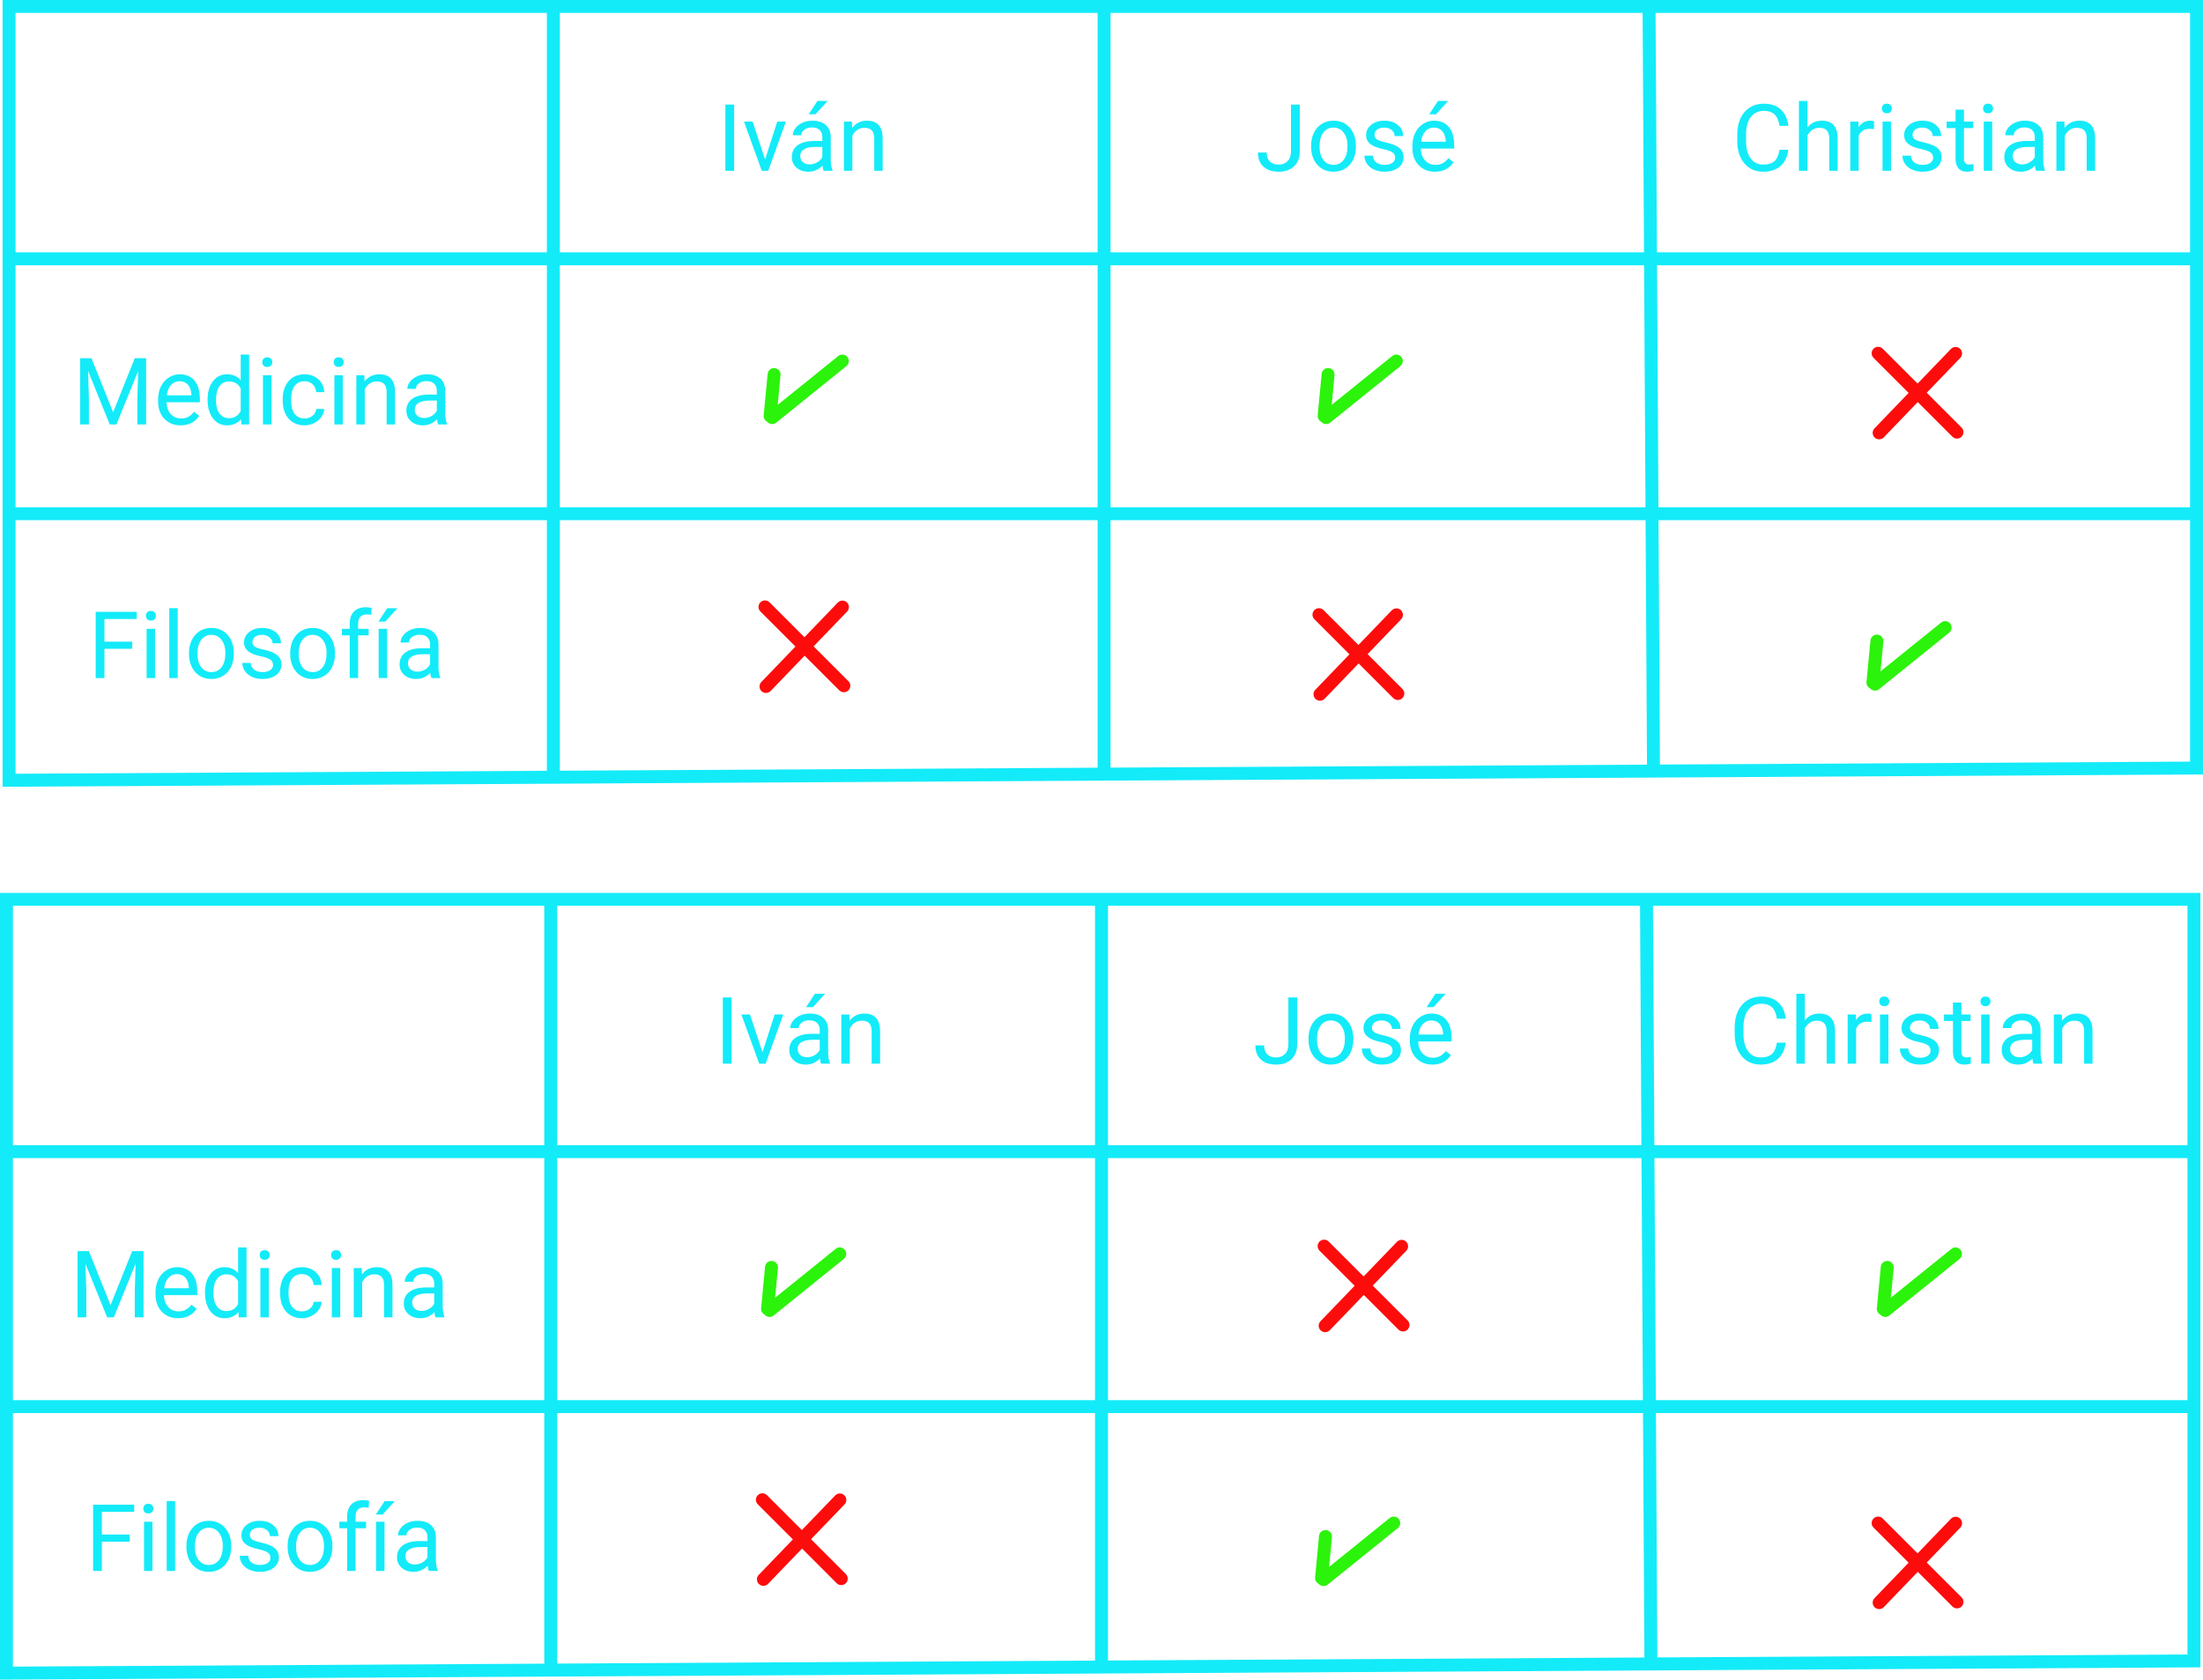 <svg viewBox="0 0 851 649" fill="none" xmlns="http://www.w3.org/2000/svg">
<path fill-rule="evenodd" clip-rule="evenodd" d="M211.25 102.5H6V196H211.25V102.5ZM211.25 97.5H6V5H211.25V97.5ZM216.25 102.5V196H424V102.5H216.25ZM424 97.5H216.25V5H424V97.5ZM429 102.5V196H635.642L635.097 102.5H429ZM635.068 97.5H429V5H634.529L635.068 97.5ZM640.097 102.5L640.642 196H846V102.5H640.097ZM846 97.5H640.068L639.529 5H846V97.5ZM851 299.25L1 304V0H851V299.25ZM6 201V298.972L211.25 297.825V201H6ZM216.25 201V297.797L424 296.636V201H216.25ZM429 201V296.608L636.221 295.45L635.671 201H429ZM640.671 201L641.221 295.422L846 294.278V201H640.671Z" fill="#13EBF9"/>
<path d="M283.592 66H280.217V40.406H283.592V66Z" fill="#13EBF9"/>
<path d="M295.545 61.588L300.256 46.98H303.578L296.758 66H294.279L287.389 46.98H290.711L295.545 61.588Z" fill="#13EBF9"/>
<path d="M318.168 66C317.98 65.625 317.828 64.957 317.711 63.996C316.199 65.566 314.395 66.352 312.297 66.352C310.422 66.352 308.881 65.824 307.674 64.769C306.479 63.703 305.881 62.355 305.881 60.727C305.881 58.746 306.631 57.211 308.131 56.121C309.643 55.02 311.764 54.469 314.494 54.469H317.658V52.975C317.658 51.838 317.318 50.935 316.639 50.268C315.959 49.588 314.957 49.248 313.633 49.248C312.473 49.248 311.5 49.541 310.715 50.127C309.93 50.713 309.537 51.422 309.537 52.254H306.268C306.268 51.305 306.602 50.391 307.27 49.512C307.949 48.621 308.863 47.918 310.012 47.402C311.172 46.887 312.443 46.629 313.826 46.629C316.018 46.629 317.734 47.18 318.977 48.281C320.219 49.371 320.863 50.877 320.91 52.799V61.553C320.91 63.299 321.133 64.688 321.578 65.719V66H318.168ZM312.771 63.522C313.791 63.522 314.758 63.258 315.672 62.73C316.586 62.203 317.248 61.518 317.658 60.674V56.772H315.109C311.125 56.772 309.133 57.938 309.133 60.27C309.133 61.289 309.473 62.086 310.152 62.66C310.832 63.234 311.705 63.522 312.771 63.522ZM315.777 39H319.715L315.004 44.168H312.385L315.777 39Z" fill="#13EBF9"/>
<path d="M329.084 46.98L329.189 49.371C330.643 47.543 332.541 46.629 334.885 46.629C338.904 46.629 340.932 48.897 340.967 53.432V66H337.715V53.414C337.703 52.043 337.387 51.029 336.766 50.373C336.156 49.717 335.201 49.389 333.9 49.389C332.846 49.389 331.92 49.67 331.123 50.232C330.326 50.795 329.705 51.533 329.26 52.447V66H326.008V46.98H329.084Z" fill="#13EBF9"/>
<path d="M498.693 40.406H502.086V58.529C502.086 60.978 501.348 62.895 499.871 64.277C498.406 65.66 496.449 66.352 494 66.352C491.457 66.352 489.477 65.701 488.059 64.4C486.641 63.1 485.932 61.277 485.932 58.934H489.307C489.307 60.398 489.705 61.541 490.502 62.361C491.311 63.182 492.477 63.592 494 63.592C495.395 63.592 496.52 63.152 497.375 62.273C498.242 61.395 498.682 60.164 498.693 58.582V40.406Z" fill="#13EBF9"/>
<path d="M506.463 56.315C506.463 54.451 506.826 52.775 507.553 51.287C508.291 49.799 509.311 48.65 510.611 47.842C511.924 47.033 513.418 46.629 515.094 46.629C517.684 46.629 519.775 47.525 521.369 49.318C522.975 51.111 523.777 53.496 523.777 56.473V56.701C523.777 58.553 523.42 60.217 522.705 61.693C522.002 63.158 520.988 64.301 519.664 65.121C518.352 65.941 516.84 66.352 515.129 66.352C512.551 66.352 510.459 65.455 508.854 63.662C507.26 61.869 506.463 59.496 506.463 56.543V56.315ZM509.732 56.701C509.732 58.81 510.219 60.504 511.191 61.781C512.176 63.059 513.488 63.697 515.129 63.697C516.781 63.697 518.094 63.053 519.066 61.764C520.039 60.463 520.525 58.647 520.525 56.315C520.525 54.228 520.027 52.541 519.031 51.252C518.047 49.951 516.734 49.301 515.094 49.301C513.488 49.301 512.193 49.94 511.209 51.217C510.225 52.494 509.732 54.322 509.732 56.701Z" fill="#13EBF9"/>
<path d="M538.93 60.955C538.93 60.076 538.596 59.397 537.928 58.916C537.271 58.424 536.117 58.002 534.465 57.65C532.824 57.299 531.518 56.877 530.545 56.385C529.584 55.893 528.869 55.307 528.4 54.627C527.943 53.947 527.715 53.139 527.715 52.201C527.715 50.643 528.371 49.324 529.684 48.246C531.008 47.168 532.695 46.629 534.746 46.629C536.902 46.629 538.648 47.185 539.984 48.299C541.332 49.412 542.006 50.836 542.006 52.57H538.736C538.736 51.68 538.355 50.912 537.594 50.268C536.844 49.623 535.895 49.301 534.746 49.301C533.562 49.301 532.637 49.559 531.969 50.074C531.301 50.59 530.967 51.264 530.967 52.096C530.967 52.881 531.277 53.473 531.898 53.871C532.52 54.27 533.639 54.65 535.256 55.014C536.885 55.377 538.203 55.81 539.211 56.315C540.219 56.818 540.963 57.428 541.443 58.143C541.936 58.846 542.182 59.707 542.182 60.727C542.182 62.426 541.502 63.791 540.143 64.822C538.783 65.842 537.02 66.352 534.852 66.352C533.328 66.352 531.98 66.082 530.809 65.543C529.637 65.004 528.717 64.254 528.049 63.293C527.393 62.32 527.064 61.272 527.064 60.147H530.316C530.375 61.236 530.809 62.103 531.617 62.748C532.438 63.381 533.516 63.697 534.852 63.697C536.082 63.697 537.066 63.451 537.805 62.959C538.555 62.455 538.93 61.787 538.93 60.955Z" fill="#13EBF9"/>
<path d="M554.311 66.352C551.732 66.352 549.635 65.508 548.018 63.82C546.4 62.121 545.592 59.853 545.592 57.018V56.42C545.592 54.533 545.949 52.852 546.664 51.375C547.391 49.887 548.398 48.727 549.688 47.895C550.988 47.051 552.395 46.629 553.906 46.629C556.379 46.629 558.301 47.443 559.672 49.072C561.043 50.701 561.729 53.033 561.729 56.068V57.422H548.844C548.891 59.297 549.436 60.815 550.479 61.975C551.533 63.123 552.869 63.697 554.486 63.697C555.635 63.697 556.607 63.463 557.404 62.994C558.201 62.525 558.898 61.904 559.496 61.131L561.482 62.678C559.889 65.127 557.498 66.352 554.311 66.352ZM553.906 49.301C552.594 49.301 551.492 49.781 550.602 50.742C549.711 51.691 549.16 53.027 548.949 54.75H558.477V54.504C558.383 52.852 557.938 51.574 557.141 50.672C556.344 49.758 555.266 49.301 553.906 49.301ZM555.488 39H559.426L554.715 44.168H552.096L555.488 39Z" fill="#13EBF9"/>
<path d="M690.797 57.879C690.48 60.586 689.479 62.678 687.791 64.154C686.115 65.619 683.883 66.352 681.094 66.352C678.07 66.352 675.645 65.268 673.816 63.1C672 60.932 671.092 58.031 671.092 54.398V51.938C671.092 49.559 671.514 47.467 672.357 45.662C673.213 43.857 674.42 42.475 675.979 41.514C677.537 40.541 679.342 40.055 681.393 40.055C684.111 40.055 686.291 40.816 687.932 42.34C689.572 43.852 690.527 45.949 690.797 48.633H687.404C687.111 46.594 686.473 45.117 685.488 44.203C684.516 43.289 683.15 42.832 681.393 42.832C679.236 42.832 677.543 43.629 676.312 45.223C675.094 46.816 674.484 49.084 674.484 52.025V54.504C674.484 57.281 675.064 59.49 676.225 61.131C677.385 62.772 679.008 63.592 681.094 63.592C682.969 63.592 684.404 63.17 685.4 62.326C686.408 61.471 687.076 59.988 687.404 57.879H690.797Z" fill="#13EBF9"/>
<path d="M698.162 49.283C699.604 47.514 701.479 46.629 703.787 46.629C707.807 46.629 709.834 48.897 709.869 53.432V66H706.617V53.414C706.605 52.043 706.289 51.029 705.668 50.373C705.059 49.717 704.104 49.389 702.803 49.389C701.748 49.389 700.822 49.67 700.025 50.232C699.229 50.795 698.607 51.533 698.162 52.447V66H694.91V39H698.162V49.283Z" fill="#13EBF9"/>
<path d="M723.932 49.898C723.439 49.816 722.906 49.775 722.332 49.775C720.199 49.775 718.752 50.684 717.99 52.5V66H714.738V46.98H717.902L717.955 49.178C719.021 47.478 720.533 46.629 722.49 46.629C723.123 46.629 723.604 46.711 723.932 46.875V49.898Z" fill="#13EBF9"/>
<path d="M730.471 66H727.219V46.98H730.471V66ZM726.955 41.935C726.955 41.408 727.113 40.963 727.43 40.6C727.758 40.236 728.238 40.055 728.871 40.055C729.504 40.055 729.984 40.236 730.312 40.6C730.641 40.963 730.805 41.408 730.805 41.935C730.805 42.463 730.641 42.902 730.312 43.254C729.984 43.605 729.504 43.781 728.871 43.781C728.238 43.781 727.758 43.605 727.43 43.254C727.113 42.902 726.955 42.463 726.955 41.935Z" fill="#13EBF9"/>
<path d="M746.766 60.955C746.766 60.076 746.432 59.397 745.764 58.916C745.107 58.424 743.953 58.002 742.301 57.65C740.66 57.299 739.354 56.877 738.381 56.385C737.42 55.893 736.705 55.307 736.236 54.627C735.779 53.947 735.551 53.139 735.551 52.201C735.551 50.643 736.207 49.324 737.52 48.246C738.844 47.168 740.531 46.629 742.582 46.629C744.738 46.629 746.484 47.185 747.82 48.299C749.168 49.412 749.842 50.836 749.842 52.57H746.572C746.572 51.68 746.191 50.912 745.43 50.268C744.68 49.623 743.73 49.301 742.582 49.301C741.398 49.301 740.473 49.559 739.805 50.074C739.137 50.59 738.803 51.264 738.803 52.096C738.803 52.881 739.113 53.473 739.734 53.871C740.355 54.27 741.475 54.65 743.092 55.014C744.721 55.377 746.039 55.81 747.047 56.315C748.055 56.818 748.799 57.428 749.279 58.143C749.771 58.846 750.018 59.707 750.018 60.727C750.018 62.426 749.338 63.791 747.979 64.822C746.619 65.842 744.855 66.352 742.688 66.352C741.164 66.352 739.816 66.082 738.645 65.543C737.473 65.004 736.553 64.254 735.885 63.293C735.229 62.32 734.9 61.272 734.9 60.147H738.152C738.211 61.236 738.645 62.103 739.453 62.748C740.273 63.381 741.352 63.697 742.688 63.697C743.918 63.697 744.902 63.451 745.641 62.959C746.391 62.455 746.766 61.787 746.766 60.955Z" fill="#13EBF9"/>
<path d="M758.666 42.375V46.98H762.217V49.494H758.666V61.289C758.666 62.051 758.824 62.625 759.141 63.012C759.457 63.387 759.996 63.574 760.758 63.574C761.133 63.574 761.648 63.504 762.305 63.363V66C761.449 66.234 760.617 66.352 759.809 66.352C758.355 66.352 757.26 65.912 756.521 65.033C755.783 64.154 755.414 62.906 755.414 61.289V49.494H751.951V46.98H755.414V42.375H758.666Z" fill="#13EBF9"/>
<path d="M769.564 66H766.312V46.98H769.564V66ZM766.049 41.935C766.049 41.408 766.207 40.963 766.523 40.6C766.852 40.236 767.332 40.055 767.965 40.055C768.598 40.055 769.078 40.236 769.406 40.6C769.734 40.963 769.898 41.408 769.898 41.935C769.898 42.463 769.734 42.902 769.406 43.254C769.078 43.605 768.598 43.781 767.965 43.781C767.332 43.781 766.852 43.605 766.523 43.254C766.207 42.902 766.049 42.463 766.049 41.935Z" fill="#13EBF9"/>
<path d="M786.527 66C786.34 65.625 786.188 64.957 786.07 63.996C784.559 65.566 782.754 66.352 780.656 66.352C778.781 66.352 777.24 65.824 776.033 64.769C774.838 63.703 774.24 62.355 774.24 60.727C774.24 58.746 774.99 57.211 776.49 56.121C778.002 55.02 780.123 54.469 782.854 54.469H786.018V52.975C786.018 51.838 785.678 50.935 784.998 50.268C784.318 49.588 783.316 49.248 781.992 49.248C780.832 49.248 779.859 49.541 779.074 50.127C778.289 50.713 777.896 51.422 777.896 52.254H774.627C774.627 51.305 774.961 50.391 775.629 49.512C776.309 48.621 777.223 47.918 778.371 47.402C779.531 46.887 780.803 46.629 782.186 46.629C784.377 46.629 786.094 47.18 787.336 48.281C788.578 49.371 789.223 50.877 789.27 52.799V61.553C789.27 63.299 789.492 64.688 789.938 65.719V66H786.527ZM781.131 63.522C782.15 63.522 783.117 63.258 784.031 62.73C784.945 62.203 785.607 61.518 786.018 60.674V56.772H783.469C779.484 56.772 777.492 57.938 777.492 60.27C777.492 61.289 777.832 62.086 778.512 62.66C779.191 63.234 780.064 63.522 781.131 63.522Z" fill="#13EBF9"/>
<path d="M797.443 46.98L797.549 49.371C799.002 47.543 800.9 46.629 803.244 46.629C807.264 46.629 809.291 48.897 809.326 53.432V66H806.074V53.414C806.062 52.043 805.746 51.029 805.125 50.373C804.516 49.717 803.561 49.389 802.26 49.389C801.205 49.389 800.279 49.67 799.482 50.232C798.686 50.795 798.064 51.533 797.619 52.447V66H794.367V46.98H797.443Z" fill="#13EBF9"/>
<path d="M35.33 138.406L43.697 159.289L52.065 138.406H56.441V164H53.066V154.033L53.383 143.275L44.98 164H42.397L34.012 143.328L34.346 154.033V164H30.971V138.406H35.33Z" fill="#13EBF9"/>
<path d="M69.783 164.352C67.205 164.352 65.107 163.508 63.49 161.82C61.873 160.121 61.065 157.854 61.065 155.018V154.42C61.065 152.533 61.422 150.852 62.137 149.375C62.863 147.887 63.871 146.727 65.16 145.895C66.461 145.051 67.867 144.629 69.379 144.629C71.852 144.629 73.773 145.443 75.144 147.072C76.516 148.701 77.201 151.033 77.201 154.068V155.422H64.316C64.363 157.297 64.908 158.814 65.951 159.975C67.006 161.123 68.342 161.697 69.959 161.697C71.107 161.697 72.08 161.463 72.877 160.994C73.674 160.525 74.371 159.904 74.969 159.131L76.955 160.678C75.361 163.127 72.971 164.352 69.783 164.352ZM69.379 147.301C68.066 147.301 66.965 147.781 66.074 148.742C65.184 149.691 64.633 151.027 64.422 152.75H73.949V152.504C73.856 150.852 73.41 149.574 72.613 148.672C71.816 147.758 70.738 147.301 69.379 147.301Z" fill="#13EBF9"/>
<path d="M80.189 154.332C80.189 151.414 80.881 149.07 82.264 147.301C83.647 145.52 85.457 144.629 87.695 144.629C89.922 144.629 91.686 145.391 92.986 146.914V137H96.238V164H93.25L93.092 161.961C91.791 163.555 89.981 164.352 87.66 164.352C85.457 164.352 83.658 163.449 82.264 161.645C80.881 159.84 80.189 157.484 80.189 154.578V154.332ZM83.441 154.701C83.441 156.857 83.887 158.545 84.777 159.764C85.668 160.982 86.898 161.592 88.469 161.592C90.531 161.592 92.037 160.666 92.986 158.814V150.078C92.014 148.285 90.519 147.389 88.504 147.389C86.91 147.389 85.668 148.004 84.777 149.234C83.887 150.465 83.441 152.287 83.441 154.701Z" fill="#13EBF9"/>
<path d="M104.834 164H101.582V144.98H104.834V164ZM101.318 139.936C101.318 139.408 101.477 138.963 101.793 138.6C102.121 138.236 102.602 138.055 103.234 138.055C103.867 138.055 104.348 138.236 104.676 138.6C105.004 138.963 105.168 139.408 105.168 139.936C105.168 140.463 105.004 140.902 104.676 141.254C104.348 141.605 103.867 141.781 103.234 141.781C102.602 141.781 102.121 141.605 101.793 141.254C101.477 140.902 101.318 140.463 101.318 139.936Z" fill="#13EBF9"/>
<path d="M117.684 161.697C118.844 161.697 119.857 161.346 120.725 160.643C121.592 159.939 122.072 159.061 122.166 158.006H125.242C125.184 159.096 124.809 160.133 124.117 161.117C123.426 162.102 122.5 162.887 121.34 163.473C120.191 164.059 118.973 164.352 117.684 164.352C115.094 164.352 113.031 163.49 111.496 161.768C109.973 160.033 109.211 157.666 109.211 154.666V154.121C109.211 152.27 109.551 150.623 110.23 149.182C110.91 147.74 111.883 146.621 113.148 145.824C114.426 145.027 115.932 144.629 117.666 144.629C119.799 144.629 121.568 145.268 122.975 146.545C124.393 147.822 125.148 149.48 125.242 151.52H122.166C122.072 150.289 121.604 149.281 120.76 148.496C119.928 147.699 118.896 147.301 117.666 147.301C116.014 147.301 114.73 147.898 113.816 149.094C112.914 150.277 112.463 151.994 112.463 154.244V154.859C112.463 157.051 112.914 158.738 113.816 159.922C114.719 161.105 116.008 161.697 117.684 161.697Z" fill="#13EBF9"/>
<path d="M132.432 164H129.18V144.98H132.432V164ZM128.916 139.936C128.916 139.408 129.074 138.963 129.391 138.6C129.719 138.236 130.199 138.055 130.832 138.055C131.465 138.055 131.945 138.236 132.273 138.6C132.602 138.963 132.766 139.408 132.766 139.936C132.766 140.463 132.602 140.902 132.273 141.254C131.945 141.605 131.465 141.781 130.832 141.781C130.199 141.781 129.719 141.605 129.391 141.254C129.074 140.902 128.916 140.463 128.916 139.936Z" fill="#13EBF9"/>
<path d="M140.729 144.98L140.834 147.371C142.287 145.543 144.186 144.629 146.529 144.629C150.549 144.629 152.576 146.896 152.611 151.432V164H149.359V151.414C149.348 150.043 149.031 149.029 148.41 148.373C147.801 147.717 146.846 147.389 145.545 147.389C144.49 147.389 143.564 147.67 142.768 148.232C141.971 148.795 141.35 149.533 140.904 150.447V164H137.652V144.98H140.729Z" fill="#13EBF9"/>
<path d="M169.258 164C169.07 163.625 168.918 162.957 168.801 161.996C167.289 163.566 165.484 164.352 163.387 164.352C161.512 164.352 159.971 163.824 158.764 162.77C157.568 161.703 156.971 160.355 156.971 158.727C156.971 156.746 157.721 155.211 159.221 154.121C160.732 153.02 162.854 152.469 165.584 152.469H168.748V150.975C168.748 149.838 168.408 148.936 167.729 148.268C167.049 147.588 166.047 147.248 164.723 147.248C163.562 147.248 162.59 147.541 161.805 148.127C161.02 148.713 160.627 149.422 160.627 150.254H157.357C157.357 149.305 157.691 148.391 158.359 147.512C159.039 146.621 159.953 145.918 161.102 145.402C162.262 144.887 163.533 144.629 164.916 144.629C167.107 144.629 168.824 145.18 170.066 146.281C171.309 147.371 171.953 148.877 172 150.799V159.553C172 161.299 172.223 162.688 172.668 163.719V164H169.258ZM163.861 161.521C164.881 161.521 165.848 161.258 166.762 160.73C167.676 160.203 168.338 159.518 168.748 158.674V154.771H166.199C162.215 154.771 160.223 155.938 160.223 158.27C160.223 159.289 160.562 160.086 161.242 160.66C161.922 161.234 162.795 161.521 163.861 161.521Z" fill="#13EBF9"/>
<path d="M51.086 250.697H40.346V262H36.971V236.406H52.826V239.184H40.346V247.938H51.086V250.697Z" fill="#13EBF9"/>
<path d="M59.893 262H56.641V242.98H59.893V262ZM56.377 237.936C56.377 237.408 56.535 236.963 56.852 236.6C57.18 236.236 57.66 236.055 58.293 236.055C58.926 236.055 59.406 236.236 59.734 236.6C60.062 236.963 60.227 237.408 60.227 237.936C60.227 238.463 60.062 238.902 59.734 239.254C59.406 239.605 58.926 239.781 58.293 239.781C57.66 239.781 57.18 239.605 56.852 239.254C56.535 238.902 56.377 238.463 56.377 237.936Z" fill="#13EBF9"/>
<path d="M68.647 262H65.394V235H68.647V262Z" fill="#13EBF9"/>
<path d="M73.006 252.314C73.006 250.451 73.369 248.775 74.096 247.287C74.834 245.799 75.853 244.65 77.154 243.842C78.467 243.033 79.961 242.629 81.637 242.629C84.227 242.629 86.318 243.525 87.912 245.318C89.518 247.111 90.32 249.496 90.32 252.473V252.701C90.32 254.553 89.963 256.217 89.248 257.693C88.545 259.158 87.531 260.301 86.207 261.121C84.894 261.941 83.383 262.352 81.672 262.352C79.094 262.352 77.002 261.455 75.397 259.662C73.803 257.869 73.006 255.496 73.006 252.543V252.314ZM76.275 252.701C76.275 254.811 76.762 256.504 77.734 257.781C78.719 259.059 80.031 259.697 81.672 259.697C83.324 259.697 84.637 259.053 85.609 257.764C86.582 256.463 87.068 254.646 87.068 252.314C87.068 250.229 86.57 248.541 85.574 247.252C84.59 245.951 83.277 245.301 81.637 245.301C80.031 245.301 78.736 245.939 77.752 247.217C76.768 248.494 76.275 250.322 76.275 252.701Z" fill="#13EBF9"/>
<path d="M105.473 256.955C105.473 256.076 105.139 255.396 104.471 254.916C103.814 254.424 102.66 254.002 101.008 253.65C99.367 253.299 98.061 252.877 97.088 252.385C96.127 251.893 95.412 251.307 94.943 250.627C94.486 249.947 94.258 249.139 94.258 248.201C94.258 246.643 94.914 245.324 96.227 244.246C97.551 243.168 99.238 242.629 101.289 242.629C103.445 242.629 105.191 243.186 106.527 244.299C107.875 245.412 108.549 246.836 108.549 248.57H105.279C105.279 247.68 104.898 246.912 104.137 246.268C103.387 245.623 102.438 245.301 101.289 245.301C100.105 245.301 99.18 245.559 98.512 246.074C97.844 246.59 97.51 247.264 97.51 248.096C97.51 248.881 97.82 249.473 98.441 249.871C99.062 250.27 100.182 250.65 101.799 251.014C103.428 251.377 104.746 251.811 105.754 252.314C106.762 252.818 107.506 253.428 107.986 254.143C108.479 254.846 108.725 255.707 108.725 256.727C108.725 258.426 108.045 259.791 106.686 260.822C105.326 261.842 103.562 262.352 101.395 262.352C99.871 262.352 98.523 262.082 97.352 261.543C96.18 261.004 95.26 260.254 94.592 259.293C93.936 258.32 93.607 257.271 93.607 256.146H96.859C96.918 257.236 97.352 258.104 98.16 258.748C98.981 259.381 100.059 259.697 101.395 259.697C102.625 259.697 103.609 259.451 104.348 258.959C105.098 258.455 105.473 257.787 105.473 256.955Z" fill="#13EBF9"/>
<path d="M112.1 252.314C112.1 250.451 112.463 248.775 113.189 247.287C113.928 245.799 114.947 244.65 116.248 243.842C117.561 243.033 119.055 242.629 120.73 242.629C123.32 242.629 125.412 243.525 127.006 245.318C128.611 247.111 129.414 249.496 129.414 252.473V252.701C129.414 254.553 129.057 256.217 128.342 257.693C127.639 259.158 126.625 260.301 125.301 261.121C123.988 261.941 122.477 262.352 120.766 262.352C118.188 262.352 116.096 261.455 114.49 259.662C112.896 257.869 112.1 255.496 112.1 252.543V252.314ZM115.369 252.701C115.369 254.811 115.855 256.504 116.828 257.781C117.812 259.059 119.125 259.697 120.766 259.697C122.418 259.697 123.73 259.053 124.703 257.764C125.676 256.463 126.162 254.646 126.162 252.314C126.162 250.229 125.664 248.541 124.668 247.252C123.684 245.951 122.371 245.301 120.73 245.301C119.125 245.301 117.83 245.939 116.846 247.217C115.861 248.494 115.369 250.322 115.369 252.701Z" fill="#13EBF9"/>
<path d="M135.092 262V245.494H132.086V242.98H135.092V241.029C135.092 238.99 135.637 237.414 136.727 236.301C137.816 235.188 139.357 234.631 141.35 234.631C142.1 234.631 142.844 234.73 143.582 234.93L143.406 237.566C142.855 237.461 142.27 237.408 141.648 237.408C140.594 237.408 139.779 237.719 139.205 238.34C138.631 238.949 138.344 239.828 138.344 240.977V242.98H142.404V245.494H138.344V262H135.092Z" fill="#13EBF9"/>
<path d="M149.541 262H146.271V242.98H149.541V262ZM149.576 235.018H153.514L148.803 240.186H146.184L149.576 235.018Z" fill="#13EBF9"/>
<path d="M166.645 262C166.457 261.625 166.305 260.957 166.188 259.996C164.676 261.566 162.871 262.352 160.773 262.352C158.898 262.352 157.357 261.824 156.15 260.77C154.955 259.703 154.357 258.355 154.357 256.727C154.357 254.746 155.107 253.211 156.607 252.121C158.119 251.02 160.24 250.469 162.971 250.469H166.135V248.975C166.135 247.838 165.795 246.936 165.115 246.268C164.436 245.588 163.434 245.248 162.109 245.248C160.949 245.248 159.977 245.541 159.191 246.127C158.406 246.713 158.014 247.422 158.014 248.254H154.744C154.744 247.305 155.078 246.391 155.746 245.512C156.426 244.621 157.34 243.918 158.488 243.402C159.648 242.887 160.92 242.629 162.303 242.629C164.494 242.629 166.211 243.18 167.453 244.281C168.695 245.371 169.34 246.877 169.387 248.799V257.553C169.387 259.299 169.609 260.688 170.055 261.719V262H166.645ZM161.248 259.521C162.268 259.521 163.234 259.258 164.148 258.73C165.062 258.203 165.725 257.518 166.135 256.674V252.771H163.586C159.602 252.771 157.609 253.938 157.609 256.27C157.609 257.289 157.949 258.086 158.629 258.66C159.309 259.234 160.182 259.521 161.248 259.521Z" fill="#13EBF9"/>
<path fill-rule="evenodd" clip-rule="evenodd" d="M540.967 141.446C542.042 140.579 542.211 139.005 541.344 137.931C540.477 136.856 538.903 136.687 537.828 137.554L514.421 156.431L515.515 144.947C515.646 143.573 514.638 142.353 513.263 142.222C511.889 142.091 510.668 143.099 510.537 144.473L509.011 160.496C508.911 161.55 509.481 162.513 510.371 162.964C511.244 164.009 512.796 164.165 513.859 163.307L540.967 141.446Z" fill="#2CF30B"/>
<path fill-rule="evenodd" clip-rule="evenodd" d="M727.268 134.732C726.291 133.756 724.709 133.756 723.732 134.732C722.756 135.709 722.756 137.291 723.732 138.268L737.283 151.819L724.095 165.523C723.138 166.518 723.168 168.101 724.163 169.058C725.158 170.015 726.741 169.985 727.698 168.99L740.82 155.355L754.205 168.741C755.181 169.717 756.764 169.717 757.741 168.741C758.717 167.764 758.717 166.181 757.741 165.205L744.287 151.752L757.231 138.301C758.188 137.306 758.158 135.724 757.163 134.766C756.168 133.809 754.586 133.839 753.628 134.834L740.751 148.215L727.268 134.732Z" fill="#FD0C0C"/>
<path fill-rule="evenodd" clip-rule="evenodd" d="M511.268 235.732C510.291 234.756 508.709 234.756 507.732 235.732C506.756 236.709 506.756 238.291 507.732 239.268L521.283 252.819L508.095 266.523C507.138 267.518 507.168 269.101 508.163 270.058C509.158 271.015 510.741 270.985 511.698 269.99L524.82 256.355L538.205 269.741C539.181 270.717 540.764 270.717 541.741 269.741C542.717 268.764 542.717 267.181 541.741 266.205L528.287 252.752L541.231 239.301C542.188 238.306 542.158 236.724 541.163 235.766C540.168 234.809 538.586 234.839 537.628 235.834L524.751 249.215L511.268 235.732Z" fill="#FD0C0C"/>
<path fill-rule="evenodd" clip-rule="evenodd" d="M752.967 244.446C754.042 243.579 754.211 242.005 753.344 240.931C752.477 239.856 750.903 239.687 749.828 240.554L726.421 259.431L727.515 247.947C727.646 246.573 726.638 245.353 725.263 245.222C723.889 245.091 722.668 246.099 722.537 247.473L721.011 263.496C720.911 264.55 721.481 265.513 722.371 265.964C723.244 267.009 724.796 267.165 725.859 266.307L752.967 244.446Z" fill="#2CF30B"/>
<path fill-rule="evenodd" clip-rule="evenodd" d="M326.967 141.446C328.042 140.579 328.211 139.005 327.344 137.931C326.477 136.856 324.903 136.687 323.828 137.554L300.421 156.431L301.515 144.947C301.646 143.573 300.638 142.353 299.263 142.222C297.889 142.091 296.668 143.099 296.537 144.473L295.011 160.496C294.911 161.55 295.481 162.513 296.371 162.964C297.244 164.009 298.796 164.165 299.859 163.307L326.967 141.446Z" fill="#2CF30B"/>
<path fill-rule="evenodd" clip-rule="evenodd" d="M297.268 232.732C296.291 231.756 294.709 231.756 293.732 232.732C292.756 233.709 292.756 235.291 293.732 236.268L307.283 249.819L294.095 263.523C293.138 264.518 293.168 266.101 294.163 267.058C295.158 268.015 296.741 267.985 297.698 266.99L310.82 253.355L324.205 266.741C325.181 267.717 326.764 267.717 327.741 266.741C328.717 265.764 328.717 264.181 327.741 263.205L314.287 249.752L327.231 236.301C328.188 235.306 328.158 233.724 327.163 232.766C326.168 231.809 324.586 231.839 323.628 232.834L310.751 246.215L297.268 232.732Z" fill="#FD0C0C"/>
<path fill-rule="evenodd" clip-rule="evenodd" d="M210.25 447.5H5V541H210.25V447.5ZM210.25 442.5H5V350H210.25V442.5ZM215.25 447.5V541H423V447.5H215.25ZM423 442.5H215.25V350H423V442.5ZM428 447.5V541H634.642L634.097 447.5H428ZM634.068 442.5H428V350H633.529L634.068 442.5ZM639.097 447.5L639.642 541H845V447.5H639.097ZM845 442.5H639.068L638.529 350H845V442.5ZM850 644.25L0 649V345H850V644.25ZM5 546V643.972L210.25 642.825V546H5ZM215.25 546V642.797L423 641.636V546H215.25ZM428 546V641.608L635.221 640.45L634.671 546H428ZM639.671 546L640.221 640.422L845 639.278V546H639.671Z" fill="#13EBF9"/>
<path d="M282.592 411H279.217V385.406H282.592V411Z" fill="#13EBF9"/>
<path d="M294.545 406.588L299.256 391.98H302.578L295.758 411H293.279L286.389 391.98H289.711L294.545 406.588Z" fill="#13EBF9"/>
<path d="M317.168 411C316.98 410.625 316.828 409.957 316.711 408.996C315.199 410.566 313.395 411.352 311.297 411.352C309.422 411.352 307.881 410.824 306.674 409.77C305.479 408.703 304.881 407.355 304.881 405.727C304.881 403.746 305.631 402.211 307.131 401.121C308.643 400.02 310.764 399.469 313.494 399.469H316.658V397.975C316.658 396.838 316.318 395.936 315.639 395.268C314.959 394.588 313.957 394.248 312.633 394.248C311.473 394.248 310.5 394.541 309.715 395.127C308.93 395.713 308.537 396.422 308.537 397.254H305.268C305.268 396.305 305.602 395.391 306.27 394.512C306.949 393.621 307.863 392.918 309.012 392.402C310.172 391.887 311.443 391.629 312.826 391.629C315.018 391.629 316.734 392.18 317.977 393.281C319.219 394.371 319.863 395.877 319.91 397.799V406.553C319.91 408.299 320.133 409.688 320.578 410.719V411H317.168ZM311.771 408.521C312.791 408.521 313.758 408.258 314.672 407.73C315.586 407.203 316.248 406.518 316.658 405.674V401.771H314.109C310.125 401.771 308.133 402.938 308.133 405.27C308.133 406.289 308.473 407.086 309.152 407.66C309.832 408.234 310.705 408.521 311.771 408.521ZM314.777 384H318.715L314.004 389.168H311.385L314.777 384Z" fill="#13EBF9"/>
<path d="M328.084 391.98L328.189 394.371C329.643 392.543 331.541 391.629 333.885 391.629C337.904 391.629 339.932 393.896 339.967 398.432V411H336.715V398.414C336.703 397.043 336.387 396.029 335.766 395.373C335.156 394.717 334.201 394.389 332.9 394.389C331.846 394.389 330.92 394.67 330.123 395.232C329.326 395.795 328.705 396.533 328.26 397.447V411H325.008V391.98H328.084Z" fill="#13EBF9"/>
<path d="M497.693 385.406H501.086V403.529C501.086 405.979 500.348 407.895 498.871 409.277C497.406 410.66 495.449 411.352 493 411.352C490.457 411.352 488.477 410.701 487.059 409.4C485.641 408.1 484.932 406.277 484.932 403.934H488.307C488.307 405.398 488.705 406.541 489.502 407.361C490.311 408.182 491.477 408.592 493 408.592C494.395 408.592 495.52 408.152 496.375 407.273C497.242 406.395 497.682 405.164 497.693 403.582V385.406Z" fill="#13EBF9"/>
<path d="M505.463 401.314C505.463 399.451 505.826 397.775 506.553 396.287C507.291 394.799 508.311 393.65 509.611 392.842C510.924 392.033 512.418 391.629 514.094 391.629C516.684 391.629 518.775 392.525 520.369 394.318C521.975 396.111 522.777 398.496 522.777 401.473V401.701C522.777 403.553 522.42 405.217 521.705 406.693C521.002 408.158 519.988 409.301 518.664 410.121C517.352 410.941 515.84 411.352 514.129 411.352C511.551 411.352 509.459 410.455 507.854 408.662C506.26 406.869 505.463 404.496 505.463 401.543V401.314ZM508.732 401.701C508.732 403.811 509.219 405.504 510.191 406.781C511.176 408.059 512.488 408.697 514.129 408.697C515.781 408.697 517.094 408.053 518.066 406.764C519.039 405.463 519.525 403.646 519.525 401.314C519.525 399.229 519.027 397.541 518.031 396.252C517.047 394.951 515.734 394.301 514.094 394.301C512.488 394.301 511.193 394.939 510.209 396.217C509.225 397.494 508.732 399.322 508.732 401.701Z" fill="#13EBF9"/>
<path d="M537.93 405.955C537.93 405.076 537.596 404.396 536.928 403.916C536.271 403.424 535.117 403.002 533.465 402.65C531.824 402.299 530.518 401.877 529.545 401.385C528.584 400.893 527.869 400.307 527.4 399.627C526.943 398.947 526.715 398.139 526.715 397.201C526.715 395.643 527.371 394.324 528.684 393.246C530.008 392.168 531.695 391.629 533.746 391.629C535.902 391.629 537.648 392.186 538.984 393.299C540.332 394.412 541.006 395.836 541.006 397.57H537.736C537.736 396.68 537.355 395.912 536.594 395.268C535.844 394.623 534.895 394.301 533.746 394.301C532.562 394.301 531.637 394.559 530.969 395.074C530.301 395.59 529.967 396.264 529.967 397.096C529.967 397.881 530.277 398.473 530.898 398.871C531.52 399.27 532.639 399.65 534.256 400.014C535.885 400.377 537.203 400.811 538.211 401.314C539.219 401.818 539.963 402.428 540.443 403.143C540.936 403.846 541.182 404.707 541.182 405.727C541.182 407.426 540.502 408.791 539.143 409.822C537.783 410.842 536.02 411.352 533.852 411.352C532.328 411.352 530.98 411.082 529.809 410.543C528.637 410.004 527.717 409.254 527.049 408.293C526.393 407.32 526.064 406.271 526.064 405.146H529.316C529.375 406.236 529.809 407.104 530.617 407.748C531.438 408.381 532.516 408.697 533.852 408.697C535.082 408.697 536.066 408.451 536.805 407.959C537.555 407.455 537.93 406.787 537.93 405.955Z" fill="#13EBF9"/>
<path d="M553.311 411.352C550.732 411.352 548.635 410.508 547.018 408.82C545.4 407.121 544.592 404.854 544.592 402.018V401.42C544.592 399.533 544.949 397.852 545.664 396.375C546.391 394.887 547.398 393.727 548.688 392.895C549.988 392.051 551.395 391.629 552.906 391.629C555.379 391.629 557.301 392.443 558.672 394.072C560.043 395.701 560.729 398.033 560.729 401.068V402.422H547.844C547.891 404.297 548.436 405.814 549.479 406.975C550.533 408.123 551.869 408.697 553.486 408.697C554.635 408.697 555.607 408.463 556.404 407.994C557.201 407.525 557.898 406.904 558.496 406.131L560.482 407.678C558.889 410.127 556.498 411.352 553.311 411.352ZM552.906 394.301C551.594 394.301 550.492 394.781 549.602 395.742C548.711 396.691 548.16 398.027 547.949 399.75H557.477V399.504C557.383 397.852 556.938 396.574 556.141 395.672C555.344 394.758 554.266 394.301 552.906 394.301ZM554.488 384H558.426L553.715 389.168H551.096L554.488 384Z" fill="#13EBF9"/>
<path d="M689.797 402.879C689.48 405.586 688.479 407.678 686.791 409.154C685.115 410.619 682.883 411.352 680.094 411.352C677.07 411.352 674.645 410.268 672.816 408.1C671 405.932 670.092 403.031 670.092 399.398V396.938C670.092 394.559 670.514 392.467 671.357 390.662C672.213 388.857 673.42 387.475 674.979 386.514C676.537 385.541 678.342 385.055 680.393 385.055C683.111 385.055 685.291 385.816 686.932 387.34C688.572 388.852 689.527 390.949 689.797 393.633H686.404C686.111 391.594 685.473 390.117 684.488 389.203C683.516 388.289 682.15 387.832 680.393 387.832C678.236 387.832 676.543 388.629 675.312 390.223C674.094 391.816 673.484 394.084 673.484 397.025V399.504C673.484 402.281 674.064 404.49 675.225 406.131C676.385 407.771 678.008 408.592 680.094 408.592C681.969 408.592 683.404 408.17 684.4 407.326C685.408 406.471 686.076 404.988 686.404 402.879H689.797Z" fill="#13EBF9"/>
<path d="M697.162 394.283C698.604 392.514 700.479 391.629 702.787 391.629C706.807 391.629 708.834 393.896 708.869 398.432V411H705.617V398.414C705.605 397.043 705.289 396.029 704.668 395.373C704.059 394.717 703.104 394.389 701.803 394.389C700.748 394.389 699.822 394.67 699.025 395.232C698.229 395.795 697.607 396.533 697.162 397.447V411H693.91V384H697.162V394.283Z" fill="#13EBF9"/>
<path d="M722.932 394.898C722.439 394.816 721.906 394.775 721.332 394.775C719.199 394.775 717.752 395.684 716.99 397.5V411H713.738V391.98H716.902L716.955 394.178C718.021 392.479 719.533 391.629 721.49 391.629C722.123 391.629 722.604 391.711 722.932 391.875V394.898Z" fill="#13EBF9"/>
<path d="M729.471 411H726.219V391.98H729.471V411ZM725.955 386.936C725.955 386.408 726.113 385.963 726.43 385.6C726.758 385.236 727.238 385.055 727.871 385.055C728.504 385.055 728.984 385.236 729.312 385.6C729.641 385.963 729.805 386.408 729.805 386.936C729.805 387.463 729.641 387.902 729.312 388.254C728.984 388.605 728.504 388.781 727.871 388.781C727.238 388.781 726.758 388.605 726.43 388.254C726.113 387.902 725.955 387.463 725.955 386.936Z" fill="#13EBF9"/>
<path d="M745.766 405.955C745.766 405.076 745.432 404.396 744.764 403.916C744.107 403.424 742.953 403.002 741.301 402.65C739.66 402.299 738.354 401.877 737.381 401.385C736.42 400.893 735.705 400.307 735.236 399.627C734.779 398.947 734.551 398.139 734.551 397.201C734.551 395.643 735.207 394.324 736.52 393.246C737.844 392.168 739.531 391.629 741.582 391.629C743.738 391.629 745.484 392.186 746.82 393.299C748.168 394.412 748.842 395.836 748.842 397.57H745.572C745.572 396.68 745.191 395.912 744.43 395.268C743.68 394.623 742.73 394.301 741.582 394.301C740.398 394.301 739.473 394.559 738.805 395.074C738.137 395.59 737.803 396.264 737.803 397.096C737.803 397.881 738.113 398.473 738.734 398.871C739.355 399.27 740.475 399.65 742.092 400.014C743.721 400.377 745.039 400.811 746.047 401.314C747.055 401.818 747.799 402.428 748.279 403.143C748.771 403.846 749.018 404.707 749.018 405.727C749.018 407.426 748.338 408.791 746.979 409.822C745.619 410.842 743.855 411.352 741.688 411.352C740.164 411.352 738.816 411.082 737.645 410.543C736.473 410.004 735.553 409.254 734.885 408.293C734.229 407.32 733.9 406.271 733.9 405.146H737.152C737.211 406.236 737.645 407.104 738.453 407.748C739.273 408.381 740.352 408.697 741.688 408.697C742.918 408.697 743.902 408.451 744.641 407.959C745.391 407.455 745.766 406.787 745.766 405.955Z" fill="#13EBF9"/>
<path d="M757.666 387.375V391.98H761.217V394.494H757.666V406.289C757.666 407.051 757.824 407.625 758.141 408.012C758.457 408.387 758.996 408.574 759.758 408.574C760.133 408.574 760.648 408.504 761.305 408.363V411C760.449 411.234 759.617 411.352 758.809 411.352C757.355 411.352 756.26 410.912 755.521 410.033C754.783 409.154 754.414 407.906 754.414 406.289V394.494H750.951V391.98H754.414V387.375H757.666Z" fill="#13EBF9"/>
<path d="M768.564 411H765.312V391.98H768.564V411ZM765.049 386.936C765.049 386.408 765.207 385.963 765.523 385.6C765.852 385.236 766.332 385.055 766.965 385.055C767.598 385.055 768.078 385.236 768.406 385.6C768.734 385.963 768.898 386.408 768.898 386.936C768.898 387.463 768.734 387.902 768.406 388.254C768.078 388.605 767.598 388.781 766.965 388.781C766.332 388.781 765.852 388.605 765.523 388.254C765.207 387.902 765.049 387.463 765.049 386.936Z" fill="#13EBF9"/>
<path d="M785.527 411C785.34 410.625 785.188 409.957 785.07 408.996C783.559 410.566 781.754 411.352 779.656 411.352C777.781 411.352 776.24 410.824 775.033 409.77C773.838 408.703 773.24 407.355 773.24 405.727C773.24 403.746 773.99 402.211 775.49 401.121C777.002 400.02 779.123 399.469 781.854 399.469H785.018V397.975C785.018 396.838 784.678 395.936 783.998 395.268C783.318 394.588 782.316 394.248 780.992 394.248C779.832 394.248 778.859 394.541 778.074 395.127C777.289 395.713 776.896 396.422 776.896 397.254H773.627C773.627 396.305 773.961 395.391 774.629 394.512C775.309 393.621 776.223 392.918 777.371 392.402C778.531 391.887 779.803 391.629 781.186 391.629C783.377 391.629 785.094 392.18 786.336 393.281C787.578 394.371 788.223 395.877 788.27 397.799V406.553C788.27 408.299 788.492 409.688 788.938 410.719V411H785.527ZM780.131 408.521C781.15 408.521 782.117 408.258 783.031 407.73C783.945 407.203 784.607 406.518 785.018 405.674V401.771H782.469C778.484 401.771 776.492 402.938 776.492 405.27C776.492 406.289 776.832 407.086 777.512 407.66C778.191 408.234 779.064 408.521 780.131 408.521Z" fill="#13EBF9"/>
<path d="M796.443 391.98L796.549 394.371C798.002 392.543 799.9 391.629 802.244 391.629C806.264 391.629 808.291 393.896 808.326 398.432V411H805.074V398.414C805.062 397.043 804.746 396.029 804.125 395.373C803.516 394.717 802.561 394.389 801.26 394.389C800.205 394.389 799.279 394.67 798.482 395.232C797.686 395.795 797.064 396.533 796.619 397.447V411H793.367V391.98H796.443Z" fill="#13EBF9"/>
<path d="M34.33 483.406L42.697 504.289L51.065 483.406H55.441V509H52.066V499.033L52.383 488.275L43.98 509H41.397L33.012 488.328L33.346 499.033V509H29.971V483.406H34.33Z" fill="#13EBF9"/>
<path d="M68.783 509.352C66.205 509.352 64.107 508.508 62.49 506.82C60.873 505.121 60.065 502.854 60.065 500.018V499.42C60.065 497.533 60.422 495.852 61.137 494.375C61.863 492.887 62.871 491.727 64.16 490.895C65.461 490.051 66.867 489.629 68.379 489.629C70.852 489.629 72.773 490.443 74.144 492.072C75.516 493.701 76.201 496.033 76.201 499.068V500.422H63.316C63.363 502.297 63.908 503.814 64.951 504.975C66.006 506.123 67.342 506.697 68.959 506.697C70.107 506.697 71.08 506.463 71.877 505.994C72.674 505.525 73.371 504.904 73.969 504.131L75.955 505.678C74.361 508.127 71.971 509.352 68.783 509.352ZM68.379 492.301C67.066 492.301 65.965 492.781 65.074 493.742C64.184 494.691 63.633 496.027 63.422 497.75H72.949V497.504C72.856 495.852 72.41 494.574 71.613 493.672C70.816 492.758 69.738 492.301 68.379 492.301Z" fill="#13EBF9"/>
<path d="M79.189 499.332C79.189 496.414 79.881 494.07 81.264 492.301C82.647 490.52 84.457 489.629 86.695 489.629C88.922 489.629 90.686 490.391 91.986 491.914V482H95.238V509H92.25L92.092 506.961C90.791 508.555 88.981 509.352 86.66 509.352C84.457 509.352 82.658 508.449 81.264 506.645C79.881 504.84 79.189 502.484 79.189 499.578V499.332ZM82.441 499.701C82.441 501.857 82.887 503.545 83.777 504.764C84.668 505.982 85.898 506.592 87.469 506.592C89.531 506.592 91.037 505.666 91.986 503.814V495.078C91.014 493.285 89.519 492.389 87.504 492.389C85.91 492.389 84.668 493.004 83.777 494.234C82.887 495.465 82.441 497.287 82.441 499.701Z" fill="#13EBF9"/>
<path d="M103.834 509H100.582V489.98H103.834V509ZM100.318 484.936C100.318 484.408 100.477 483.963 100.793 483.6C101.121 483.236 101.602 483.055 102.234 483.055C102.867 483.055 103.348 483.236 103.676 483.6C104.004 483.963 104.168 484.408 104.168 484.936C104.168 485.463 104.004 485.902 103.676 486.254C103.348 486.605 102.867 486.781 102.234 486.781C101.602 486.781 101.121 486.605 100.793 486.254C100.477 485.902 100.318 485.463 100.318 484.936Z" fill="#13EBF9"/>
<path d="M116.684 506.697C117.844 506.697 118.857 506.346 119.725 505.643C120.592 504.939 121.072 504.061 121.166 503.006H124.242C124.184 504.096 123.809 505.133 123.117 506.117C122.426 507.102 121.5 507.887 120.34 508.473C119.191 509.059 117.973 509.352 116.684 509.352C114.094 509.352 112.031 508.49 110.496 506.768C108.973 505.033 108.211 502.666 108.211 499.666V499.121C108.211 497.27 108.551 495.623 109.23 494.182C109.91 492.74 110.883 491.621 112.148 490.824C113.426 490.027 114.932 489.629 116.666 489.629C118.799 489.629 120.568 490.268 121.975 491.545C123.393 492.822 124.148 494.48 124.242 496.52H121.166C121.072 495.289 120.604 494.281 119.76 493.496C118.928 492.699 117.896 492.301 116.666 492.301C115.014 492.301 113.73 492.898 112.816 494.094C111.914 495.277 111.463 496.994 111.463 499.244V499.859C111.463 502.051 111.914 503.738 112.816 504.922C113.719 506.105 115.008 506.697 116.684 506.697Z" fill="#13EBF9"/>
<path d="M131.432 509H128.18V489.98H131.432V509ZM127.916 484.936C127.916 484.408 128.074 483.963 128.391 483.6C128.719 483.236 129.199 483.055 129.832 483.055C130.465 483.055 130.945 483.236 131.273 483.6C131.602 483.963 131.766 484.408 131.766 484.936C131.766 485.463 131.602 485.902 131.273 486.254C130.945 486.605 130.465 486.781 129.832 486.781C129.199 486.781 128.719 486.605 128.391 486.254C128.074 485.902 127.916 485.463 127.916 484.936Z" fill="#13EBF9"/>
<path d="M139.729 489.98L139.834 492.371C141.287 490.543 143.186 489.629 145.529 489.629C149.549 489.629 151.576 491.896 151.611 496.432V509H148.359V496.414C148.348 495.043 148.031 494.029 147.41 493.373C146.801 492.717 145.846 492.389 144.545 492.389C143.49 492.389 142.564 492.67 141.768 493.232C140.971 493.795 140.35 494.533 139.904 495.447V509H136.652V489.98H139.729Z" fill="#13EBF9"/>
<path d="M168.258 509C168.07 508.625 167.918 507.957 167.801 506.996C166.289 508.566 164.484 509.352 162.387 509.352C160.512 509.352 158.971 508.824 157.764 507.77C156.568 506.703 155.971 505.355 155.971 503.727C155.971 501.746 156.721 500.211 158.221 499.121C159.732 498.02 161.854 497.469 164.584 497.469H167.748V495.975C167.748 494.838 167.408 493.936 166.729 493.268C166.049 492.588 165.047 492.248 163.723 492.248C162.562 492.248 161.59 492.541 160.805 493.127C160.02 493.713 159.627 494.422 159.627 495.254H156.357C156.357 494.305 156.691 493.391 157.359 492.512C158.039 491.621 158.953 490.918 160.102 490.402C161.262 489.887 162.533 489.629 163.916 489.629C166.107 489.629 167.824 490.18 169.066 491.281C170.309 492.371 170.953 493.877 171 495.799V504.553C171 506.299 171.223 507.688 171.668 508.719V509H168.258ZM162.861 506.521C163.881 506.521 164.848 506.258 165.762 505.73C166.676 505.203 167.338 504.518 167.748 503.674V499.771H165.199C161.215 499.771 159.223 500.938 159.223 503.27C159.223 504.289 159.562 505.086 160.242 505.66C160.922 506.234 161.795 506.521 162.861 506.521Z" fill="#13EBF9"/>
<path d="M50.086 595.697H39.346V607H35.971V581.406H51.826V584.184H39.346V592.938H50.086V595.697Z" fill="#13EBF9"/>
<path d="M58.893 607H55.641V587.98H58.893V607ZM55.377 582.936C55.377 582.408 55.535 581.963 55.852 581.6C56.18 581.236 56.66 581.055 57.293 581.055C57.926 581.055 58.406 581.236 58.734 581.6C59.062 581.963 59.227 582.408 59.227 582.936C59.227 583.463 59.062 583.902 58.734 584.254C58.406 584.605 57.926 584.781 57.293 584.781C56.66 584.781 56.18 584.605 55.852 584.254C55.535 583.902 55.377 583.463 55.377 582.936Z" fill="#13EBF9"/>
<path d="M67.647 607H64.394V580H67.647V607Z" fill="#13EBF9"/>
<path d="M72.006 597.314C72.006 595.451 72.369 593.775 73.096 592.287C73.834 590.799 74.853 589.65 76.154 588.842C77.467 588.033 78.961 587.629 80.637 587.629C83.227 587.629 85.318 588.525 86.912 590.318C88.518 592.111 89.32 594.496 89.32 597.473V597.701C89.32 599.553 88.963 601.217 88.248 602.693C87.545 604.158 86.531 605.301 85.207 606.121C83.894 606.941 82.383 607.352 80.672 607.352C78.094 607.352 76.002 606.455 74.397 604.662C72.803 602.869 72.006 600.496 72.006 597.543V597.314ZM75.275 597.701C75.275 599.811 75.762 601.504 76.734 602.781C77.719 604.059 79.031 604.697 80.672 604.697C82.324 604.697 83.637 604.053 84.609 602.764C85.582 601.463 86.068 599.646 86.068 597.314C86.068 595.229 85.57 593.541 84.574 592.252C83.59 590.951 82.277 590.301 80.637 590.301C79.031 590.301 77.736 590.939 76.752 592.217C75.768 593.494 75.275 595.322 75.275 597.701Z" fill="#13EBF9"/>
<path d="M104.473 601.955C104.473 601.076 104.139 600.396 103.471 599.916C102.814 599.424 101.66 599.002 100.008 598.65C98.367 598.299 97.061 597.877 96.088 597.385C95.127 596.893 94.412 596.307 93.943 595.627C93.486 594.947 93.258 594.139 93.258 593.201C93.258 591.643 93.914 590.324 95.227 589.246C96.551 588.168 98.238 587.629 100.289 587.629C102.445 587.629 104.191 588.186 105.527 589.299C106.875 590.412 107.549 591.836 107.549 593.57H104.279C104.279 592.68 103.898 591.912 103.137 591.268C102.387 590.623 101.438 590.301 100.289 590.301C99.106 590.301 98.18 590.559 97.512 591.074C96.844 591.59 96.51 592.264 96.51 593.096C96.51 593.881 96.82 594.473 97.441 594.871C98.062 595.27 99.182 595.65 100.799 596.014C102.428 596.377 103.746 596.811 104.754 597.314C105.762 597.818 106.506 598.428 106.986 599.143C107.479 599.846 107.725 600.707 107.725 601.727C107.725 603.426 107.045 604.791 105.686 605.822C104.326 606.842 102.562 607.352 100.395 607.352C98.871 607.352 97.523 607.082 96.352 606.543C95.18 606.004 94.26 605.254 93.592 604.293C92.936 603.32 92.607 602.271 92.607 601.146H95.859C95.918 602.236 96.352 603.104 97.16 603.748C97.981 604.381 99.059 604.697 100.395 604.697C101.625 604.697 102.609 604.451 103.348 603.959C104.098 603.455 104.473 602.787 104.473 601.955Z" fill="#13EBF9"/>
<path d="M111.1 597.314C111.1 595.451 111.463 593.775 112.189 592.287C112.928 590.799 113.947 589.65 115.248 588.842C116.561 588.033 118.055 587.629 119.73 587.629C122.32 587.629 124.412 588.525 126.006 590.318C127.611 592.111 128.414 594.496 128.414 597.473V597.701C128.414 599.553 128.057 601.217 127.342 602.693C126.639 604.158 125.625 605.301 124.301 606.121C122.988 606.941 121.477 607.352 119.766 607.352C117.188 607.352 115.096 606.455 113.49 604.662C111.896 602.869 111.1 600.496 111.1 597.543V597.314ZM114.369 597.701C114.369 599.811 114.855 601.504 115.828 602.781C116.812 604.059 118.125 604.697 119.766 604.697C121.418 604.697 122.73 604.053 123.703 602.764C124.676 601.463 125.162 599.646 125.162 597.314C125.162 595.229 124.664 593.541 123.668 592.252C122.684 590.951 121.371 590.301 119.73 590.301C118.125 590.301 116.83 590.939 115.846 592.217C114.861 593.494 114.369 595.322 114.369 597.701Z" fill="#13EBF9"/>
<path d="M134.092 607V590.494H131.086V587.98H134.092V586.029C134.092 583.99 134.637 582.414 135.727 581.301C136.816 580.188 138.357 579.631 140.35 579.631C141.1 579.631 141.844 579.73 142.582 579.93L142.406 582.566C141.855 582.461 141.27 582.408 140.648 582.408C139.594 582.408 138.779 582.719 138.205 583.34C137.631 583.949 137.344 584.828 137.344 585.977V587.98H141.404V590.494H137.344V607H134.092Z" fill="#13EBF9"/>
<path d="M148.541 607H145.271V587.98H148.541V607ZM148.576 580.018H152.514L147.803 585.186H145.184L148.576 580.018Z" fill="#13EBF9"/>
<path d="M165.645 607C165.457 606.625 165.305 605.957 165.188 604.996C163.676 606.566 161.871 607.352 159.773 607.352C157.898 607.352 156.357 606.824 155.15 605.77C153.955 604.703 153.357 603.355 153.357 601.727C153.357 599.746 154.107 598.211 155.607 597.121C157.119 596.02 159.24 595.469 161.971 595.469H165.135V593.975C165.135 592.838 164.795 591.936 164.115 591.268C163.436 590.588 162.434 590.248 161.109 590.248C159.949 590.248 158.977 590.541 158.191 591.127C157.406 591.713 157.014 592.422 157.014 593.254H153.744C153.744 592.305 154.078 591.391 154.746 590.512C155.426 589.621 156.34 588.918 157.488 588.402C158.648 587.887 159.92 587.629 161.303 587.629C163.494 587.629 165.211 588.18 166.453 589.281C167.695 590.371 168.34 591.877 168.387 593.799V602.553C168.387 604.299 168.609 605.688 169.055 606.719V607H165.645ZM160.248 604.521C161.268 604.521 162.234 604.258 163.148 603.73C164.062 603.203 164.725 602.518 165.135 601.674V597.771H162.586C158.602 597.771 156.609 598.938 156.609 601.27C156.609 602.289 156.949 603.086 157.629 603.66C158.309 604.234 159.182 604.521 160.248 604.521Z" fill="#13EBF9"/>
<path fill-rule="evenodd" clip-rule="evenodd" d="M756.967 486.446C758.042 485.579 758.211 484.005 757.344 482.931C756.477 481.856 754.903 481.687 753.828 482.554L730.421 501.431L731.515 489.947C731.646 488.573 730.638 487.353 729.263 487.222C727.889 487.091 726.668 488.099 726.537 489.473L725.011 505.496C724.911 506.55 725.481 507.513 726.371 507.964C727.244 509.009 728.796 509.165 729.859 508.307L756.967 486.446Z" fill="#2CF30B"/>
<path fill-rule="evenodd" clip-rule="evenodd" d="M513.268 479.732C512.291 478.756 510.709 478.756 509.732 479.732C508.756 480.709 508.756 482.291 509.732 483.268L523.283 496.819L510.095 510.523C509.138 511.518 509.168 513.101 510.163 514.058C511.158 515.015 512.741 514.985 513.698 513.99L526.82 500.355L540.205 513.741C541.181 514.717 542.764 514.717 543.741 513.741C544.717 512.764 544.717 511.181 543.741 510.205L530.287 496.752L543.231 483.301C544.188 482.306 544.158 480.724 543.163 479.766C542.168 478.809 540.586 478.839 539.628 479.834L526.751 493.215L513.268 479.732Z" fill="#FD0C0C"/>
<path fill-rule="evenodd" clip-rule="evenodd" d="M727.268 586.732C726.291 585.756 724.709 585.756 723.732 586.732C722.756 587.709 722.756 589.291 723.732 590.268L737.283 603.819L724.095 617.523C723.138 618.518 723.168 620.101 724.163 621.058C725.158 622.015 726.741 621.985 727.698 620.99L740.82 607.355L754.205 620.741C755.181 621.717 756.764 621.717 757.741 620.741C758.717 619.764 758.717 618.181 757.741 617.205L744.287 603.752L757.231 590.301C758.188 589.306 758.158 587.724 757.163 586.766C756.168 585.809 754.586 585.839 753.628 586.834L740.751 600.215L727.268 586.732Z" fill="#FD0C0C"/>
<path fill-rule="evenodd" clip-rule="evenodd" d="M539.967 590.446C541.042 589.579 541.211 588.005 540.344 586.931C539.477 585.856 537.903 585.687 536.828 586.554L513.421 605.431L514.515 593.947C514.646 592.573 513.638 591.353 512.263 591.222C510.889 591.091 509.668 592.099 509.537 593.473L508.011 609.496C507.911 610.55 508.481 611.513 509.371 611.964C510.244 613.009 511.796 613.165 512.859 612.307L539.967 590.446Z" fill="#2CF30B"/>
<path fill-rule="evenodd" clip-rule="evenodd" d="M325.967 486.446C327.042 485.579 327.211 484.005 326.344 482.931C325.477 481.856 323.903 481.687 322.828 482.554L299.421 501.431L300.515 489.947C300.646 488.573 299.638 487.353 298.263 487.222C296.889 487.091 295.668 488.099 295.537 489.473L294.011 505.496C293.911 506.55 294.481 507.513 295.371 507.964C296.244 509.009 297.796 509.165 298.859 508.307L325.967 486.446Z" fill="#2CF30B"/>
<path fill-rule="evenodd" clip-rule="evenodd" d="M296.268 577.732C295.291 576.756 293.709 576.756 292.732 577.732C291.756 578.709 291.756 580.291 292.732 581.268L306.283 594.819L293.095 608.523C292.138 609.518 292.168 611.101 293.163 612.058C294.158 613.015 295.741 612.985 296.698 611.99L309.82 598.355L323.205 611.741C324.181 612.717 325.764 612.717 326.741 611.741C327.717 610.764 327.717 609.181 326.741 608.205L313.287 594.752L326.231 581.301C327.188 580.306 327.158 578.724 326.163 577.766C325.168 576.809 323.586 576.839 322.628 577.834L309.751 591.215L296.268 577.732Z" fill="#FD0C0C"/>
</svg>
